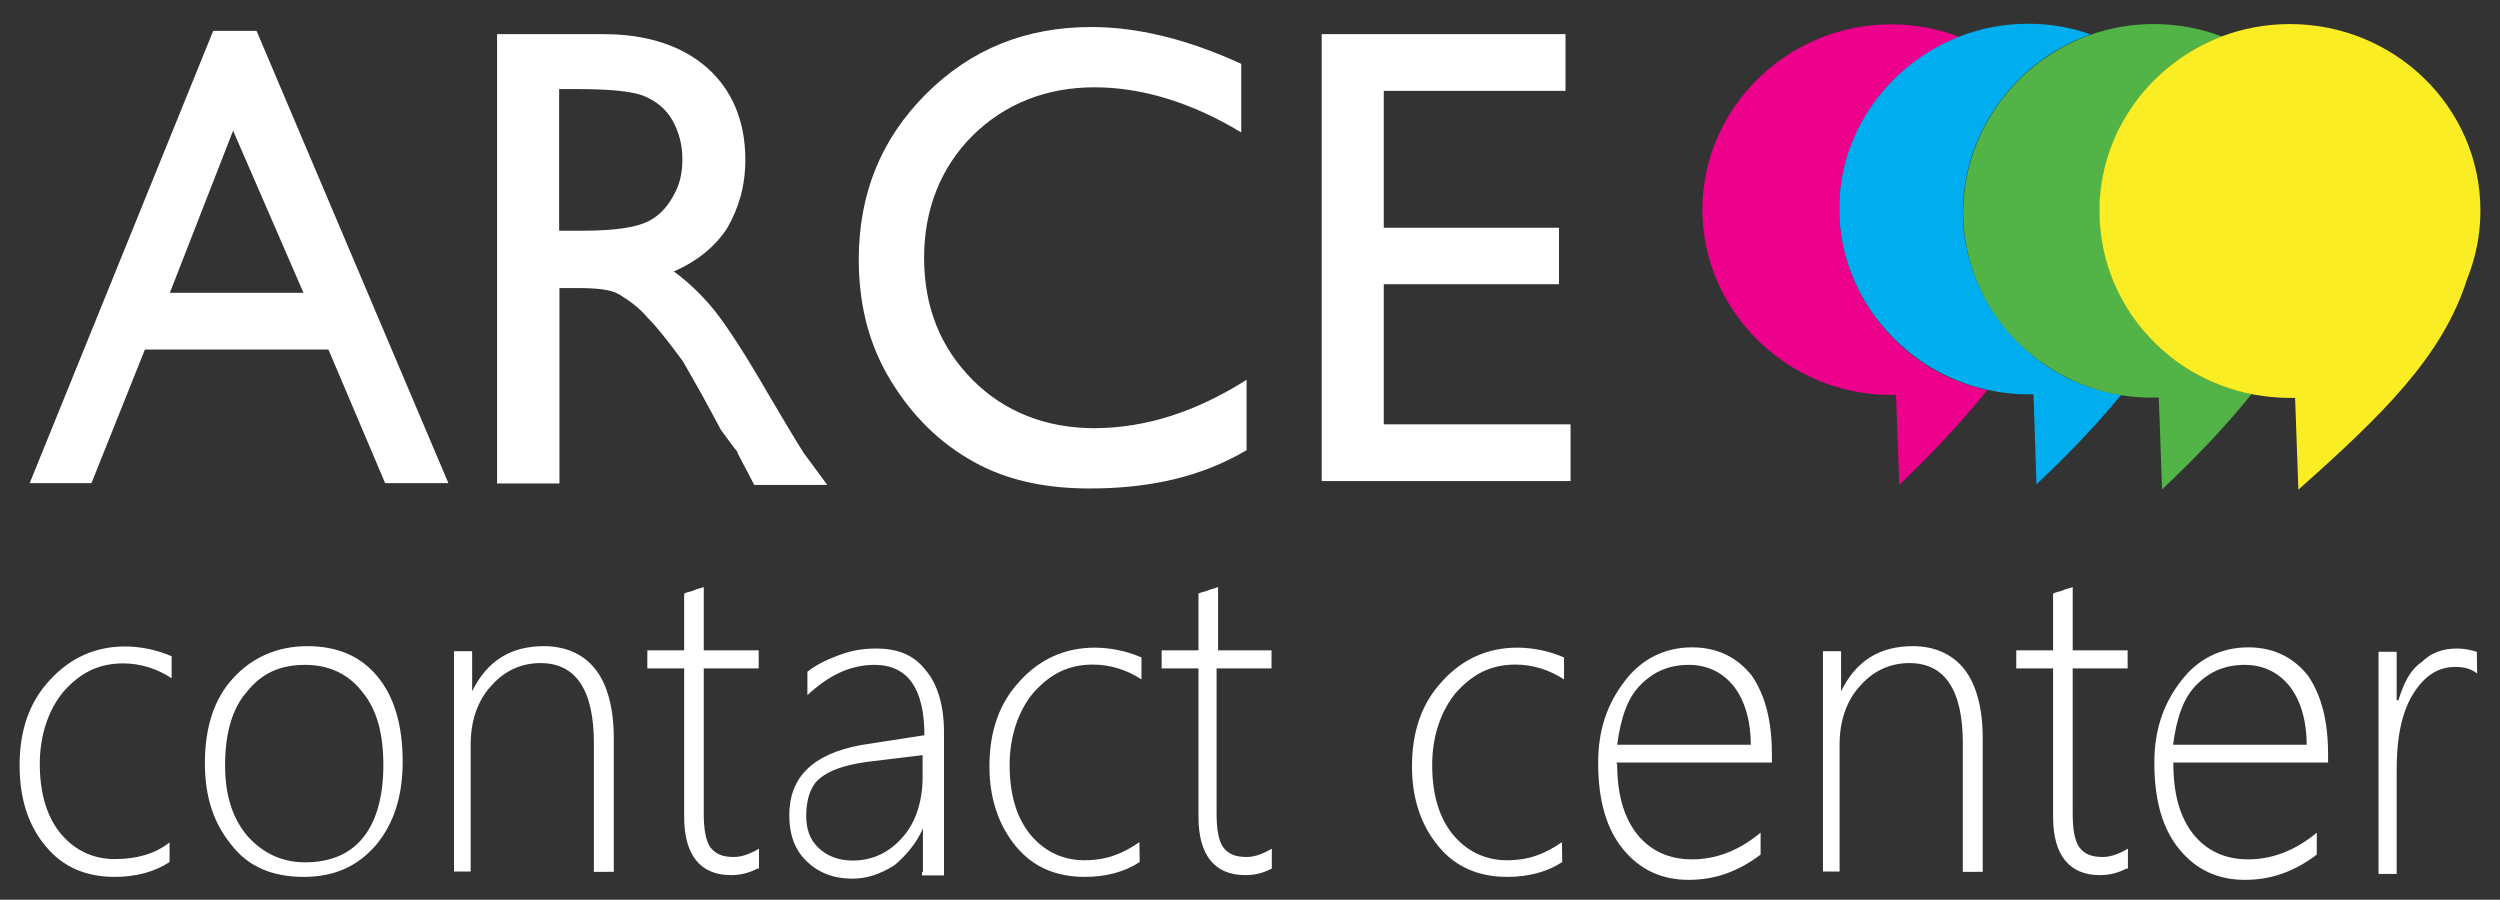 <?xml version="1.0" encoding="utf-8"?>
<!-- Generator: Adobe Illustrator 18.1.1, SVG Export Plug-In . SVG Version: 6.00 Build 0)  -->
<svg version="1.1" id="Слой_1" xmlns="http://www.w3.org/2000/svg" xmlns:xlink="http://www.w3.org/1999/xlink" x="0px" y="0px"
	 viewBox="0 112.3 841.9 303" enable-background="new 0 112.3 841.9 303" xml:space="preserve">
<rect x="0" y="112.3" width="841.9" height="303" fill="#333333" stroke="none"/>
<rect x="-317.6" y="250.8" display="none" fill="#FFFFFF" width="1466.8" height="828.7"/>
<g>
	<path fill="#FFFFFF" d="M57.1,402.6c-5,3.3-11.3,5-18.5,5c-9.6,0-17.4-3.3-23.1-10.2c-6.1-7.2-8.9-16.3-8.9-27.4
		c0-11.8,3.3-21.3,10.2-28.7c6.8-7.4,15.2-11.3,25.3-11.3c5,0,10.7,1.1,15.7,3.3v7.4c-5-3.3-10.7-5-16.3-5c-8.5,0-14.6,3.3-20.2,9.6
		c-5,6.1-7.9,14.6-7.9,24.2s2.2,17.4,6.7,23.1c4.5,5.6,10.7,9,18.5,9c7.4,0,13.5-1.7,18.5-5.6V402.6L57.1,402.6z M102.2,407.6
		c-10.2,0-18.5-3.3-24.2-10.7c-6.1-7.4-9-16.3-9-27.6c0-12.4,3.3-22,9.6-28.7c6.1-6.7,14.6-10.7,24.8-10.7s18,3.3,23.7,10.2
		c5.6,6.7,8.5,16.3,8.5,28.7c0,11.3-2.8,20.7-9,28.1C120.2,404.3,112.3,407.6,102.2,407.6L102.2,407.6z M102.8,336.2
		c-8.5,0-14.6,2.8-19.6,9c-5,5.6-7.4,14.1-7.4,24.8c0,9.6,2.2,17.4,7.4,23.7c5,5.6,11.3,9,19.6,9s15.2-2.8,19.6-8.5
		c4.5-5.6,6.7-14.1,6.7-24.2c0-10.7-2.2-18.5-6.7-24.2C117.4,339.1,110.6,336.2,102.8,336.2L102.8,336.2z M200,405.9v-43.3
		c0-18-6.1-27-18-27c-6.7,0-12.4,2.8-16.8,7.9c-4.5,5-6.7,11.8-6.7,19.6v42.7h-5.6v-74.2h6.1v13.5l0,0c5-10.2,12.9-15.2,24.2-15.2
		c7.4,0,13.5,2.8,17.4,7.9c3.9,5,6.1,12.9,6.1,23.1v45H200V405.9z M255.1,404.8c-3.3,1.7-6.1,2.2-9,2.2c-10.2,0-15.7-6.7-15.7-19.6
		v-50h-12.4v-6.1h12.4v-19.1c1.1-0.6,2.2-0.6,3.3-1.1c1.1-0.6,2.2-0.6,3.3-1.1v21.3h18.5v6.1H237v48.9c0,5,0.6,9,2.2,11.3
		c1.7,2.2,3.9,3.3,7.9,3.3c2.8,0,5.6-1.1,8.5-2.8v6.7H255.1z M310.8,405.9v-14.6l0,0c-2.2,5-5.6,9-9.6,12.4c-4.5,2.8-9,4.5-14.1,4.5
		c-6.7,0-11.8-2.2-15.7-6.1s-5.6-9-5.6-15.2c0-12.9,7.9-20.7,24.2-23.7l21.3-3.3c0-15.7-5.6-23.7-16.8-23.7
		c-7.9,0-15.2,3.3-22.6,10.2v-7.9c2.8-2.2,6.1-3.9,10.7-5.6c4.5-1.7,8.5-2.2,12.4-2.2c7.4,0,12.9,2.2,16.8,7.4
		c3.9,4.5,6.1,11.8,6.1,20.7v48.3h-7.4v-1.1H310.8z M291.7,368.9c-7.4,1.1-12.4,2.8-15.7,5.6c-2.8,2.2-4.5,6.7-4.5,12.4
		c0,4.5,1.1,7.9,3.9,10.7s6.7,4.5,11.8,4.5c6.7,0,12.4-2.8,16.8-7.9c4.5-5,6.7-12.4,6.7-20.2v-7.4L291.7,368.9L291.7,368.9z
		 M383.8,402.6c-5,3.3-11.3,5-18.5,5c-9.6,0-17.4-3.3-23.1-10.2c-5.6-6.7-9-15.7-9-27c0-11.8,3.3-21.3,10.2-28.7
		c6.7-7.4,15.2-11.3,25.3-11.3c5,0,10.7,1.1,15.7,3.3v7.4c-5-3.3-10.7-5-16.3-5c-8.5,0-14.6,3.3-20.2,9.6c-5,6.1-7.9,14.6-7.9,24.2
		s2.2,17.4,6.7,23.1c4.5,5.6,10.7,9,18.5,9c7.4,0,12.9-2.2,18.5-6.1L383.8,402.6L383.8,402.6z M428.3,404.8c-3.3,1.7-6.1,2.2-9,2.2
		c-10.2,0-15.7-6.7-15.7-19.6v-50h-12.4v-6.1h12.4v-19.1c1.1-0.6,2.2-0.6,3.3-1.1s2.2-0.6,3.3-1.1v21.3h18v6.1h-18.5v48.9
		c0,5,0.6,9,2.2,11.3c1.7,2.2,3.9,3.3,7.9,3.3c2.8,0,5.6-1.1,8.5-2.8L428.3,404.8L428.3,404.8z M526.1,402.6c-5,3.3-11.3,5-18.5,5
		c-9.6,0-17.4-3.3-23.1-10.2c-5.7-6.8-9-15.7-9-27c0-11.8,3.3-21.3,10.2-28.7c6.7-7.4,15.2-11.3,25.3-11.3c5,0,10.7,1.1,15.7,3.3
		v7.4c-5-3.3-10.7-5-16.3-5c-8.5,0-14.6,3.3-20.2,9.6c-5,6.1-7.9,14.6-7.9,24.2s2.2,17.4,6.7,23.1c4.5,5.6,10.7,9,18.5,9
		c7.4,0,12.9-2.2,18.5-6.1L526.1,402.6L526.1,402.6z M544.6,369.5c0,10.2,2.2,18,6.7,23.7c4.5,5.6,10.7,8.5,18.5,8.5
		c7.9,0,15.7-2.8,23.1-9v7.4c-7.4,5.6-15.2,8.5-24.2,8.5s-16.3-3.3-22-10.2c-5.6-6.7-8.5-16.3-8.5-29.2c0-10.7,2.8-19.6,9-27.6
		c5.6-7.4,13.5-11.3,22.6-11.3c8.5,0,15.2,3.3,20.2,9.6c4.5,6.7,6.7,15.2,6.7,26.4v2.8h-52.3v0.4H544.6z M589.6,363.2
		c0-8.5-2.2-15.2-5.6-19.6s-8.5-7.4-15.2-7.4s-11.8,2.2-16.3,6.7c-4.5,4.5-6.7,11.3-7.9,20.2h45V363.2z M661,405.9v-43.3
		c0-18-6.1-27-18-27c-6.7,0-12.4,2.8-16.8,7.9c-4.5,5-6.7,11.8-6.7,19.6v42.7h-5.6v-74.2h6.1v13.5l0,0c5-10.2,12.9-15.2,24.2-15.2
		c7.4,0,13.5,2.8,17.4,7.9c3.9,5,6.1,12.9,6.1,23.1v45H661V405.9z M716.1,404.8c-3.3,1.7-6.1,2.2-9,2.2c-10.2,0-15.7-6.7-15.7-19.6
		v-50H679v-6.1h12.4v-19.1c1.1-0.6,2.2-0.6,3.3-1.1c1.1-0.6,2.2-0.6,3.3-1.1v21.3h18.5v6.1H698v48.9c0,5,0.6,9,2.2,11.3
		c1.7,2.2,3.9,3.3,7.9,3.3c2.8,0,5.6-1.1,8.5-2.8v6.7H716.1z M731.9,369.5c0,10.2,2.2,18,6.7,23.7c4.5,5.6,10.7,8.5,18.5,8.5
		s15.7-2.8,23.1-9v7.4c-7.4,5.6-15.2,8.5-24.2,8.5s-16.3-3.3-22-10.2c-5.6-6.7-8.5-16.3-8.5-29.2c0-10.7,2.8-19.6,9-27.6
		c5.6-7.4,13.5-11.3,22.6-11.3c8.5,0,15.2,3.3,20.2,9.6c4.5,6.7,6.7,15.2,6.7,26.4v2.8h-52.1V369.5z M776.8,363.2
		c0-8.5-2.2-15.2-5.6-19.6s-8.5-7.4-15.2-7.4c-6.7,0-11.8,2.2-16.3,6.7c-4.5,4.5-6.7,11.3-7.9,20.2h45V363.2z M834.2,339.1
		c-2.2-1.7-4.5-2.2-7.4-2.2c-5.6,0-10.2,2.8-14.1,9c-3.9,6.3-5.6,14.6-5.6,25.9v34.8H801v-74.8h6.1v16.3h0.6
		c1.7-5.6,3.9-10.2,7.9-12.9c3.3-3.3,7.4-4.5,11.8-4.5c2.8,0,5,0.6,6.7,1.1L834.2,339.1L834.2,339.1z"/>
	<g>
		<path fill="#EC008C" d="M637.8,226.5c-11.3-11.3-18.4-26.7-18.4-43.7c0-26.3,16.8-49,40.5-58c-7.1-2.8-14.9-4.3-23.1-4.3
			c-34.8,0-63.5,28.1-63.5,62.4c0,34.2,28.7,62.4,63.5,62.4c0.6,0,1.1,0,1.7,0l1.1,30.3c11.7-11.3,21.4-21.6,29.6-31.9
			C657.1,241.1,646.2,235,637.8,226.5z"/>
		<path fill="#00AEEF" d="M684.4,231.9c-14.2-11.6-23.4-29-23.4-48.6c0.4-27.4,18.4-50.8,43-59.4c-6.5-2.4-13.6-3.6-21-3.6
			c-8.1,0-15.9,1.5-23.1,4.3c-23.5,9.2-40.5,31.7-40.5,58c0,17,7.1,32.4,18.4,43.7c8.5,8.5,19.3,14.6,31.6,17.3
			c4.5,1,8.9,1.5,13.6,1.5c0.6,0,1.3,0,1.8,0l1,30.3c11.3-10.6,20.6-20.5,28.5-30.1C703,243.5,692.7,238.8,684.4,231.9z"/>
		<path fill="#52B446" d="M726,228c-11.7-11.4-18.9-27.1-18.9-44.7c0-26.4,17.1-49.6,41.1-58.7c-7.2-2.8-15-4.2-23.1-4.2
			c-7.4,0-14.5,1.3-21,3.6c-24.6,8.6-42.6,31.9-43,59.4c0,19.6,9,37.2,23.4,48.6c8.5,6.8,18.7,11.6,29.9,13.4
			c3.5,0.6,7.1,0.8,10.9,0.8c0.6,0,1.1,0,1.7,0l1.1,30.9c12.1-11.4,22-21.9,30.2-32.2C745.8,242.5,734.6,236.5,726,228z"/>
		<path fill="#FBED23" d="M771.1,120.4c-8.1,0-15.9,1.5-23,4.2c-24.1,9.2-41.1,32.3-41.1,58.7c0,17.5,7.2,33.3,18.9,44.7
			c8.6,8.5,19.8,14.5,32.2,17c4.2,0.8,8.5,1.3,13.1,1.3c0.6,0,1.1,0,1.7,0l1.1,30.9c28-24.9,48.6-44.8,56.8-70.9
			c2.9-7.1,4.5-14.9,4.5-23.1C835.3,148.6,806.6,120.4,771.1,120.4z"/>
	</g>
	<path fill="#FFFFFF" d="M71.8,122.7h14.6L151,275h-21.3l-19.1-45H48.8l-18,45H10L71.8,122.7L71.8,122.7z M102.2,210.9l-23.7-54.6
		l-21.3,54.6H102.2L102.2,210.9z M167.4,275V123.8h35.9c14.6,0,26.4,3.9,34.8,11.3c8.4,7.4,12.9,18,12.9,30.9c0,9-2.2,16.3-6.1,23.1
		c-3.9,6.1-10.2,11.3-18,14.6c4.5,3.3,9,7.4,13.5,12.9c4.5,5.6,10.7,15.2,18.5,28.7c5,8.5,9,15.2,11.8,19.6l7.9,10.7H254l-5.6-10.7
		c0-0.6-0.6-1.1-1.1-1.7l-4.5-6.1l-6.1-11.3L230,234c-4.5-6.1-8.5-11.3-11.8-14.6c-3.3-3.9-6.7-6.1-9.6-7.9
		c-2.9-1.8-7.9-2.2-14.6-2.2h-5.6v65.8h-21V275z M194.4,142.3h-6.1V190h7.9c10.7,0,17.4-1.1,21.3-2.8c3.9-1.7,6.7-4.5,9-8.5
		c2.4-4,3.3-7.9,3.3-12.9c0-4.5-1.1-9-3.3-12.9c-2.2-3.9-5.6-6.7-10.2-8.5C211.8,142.9,204.6,142.3,194.4,142.3L194.4,142.3z
		 M419.8,240.2v23.7c-15.2,9-32.6,12.9-52.9,12.9c-16.3,0-29.8-3.3-41.1-10.2c-11.3-6.7-20.2-16.3-27-28.1
		c-6.7-11.8-9.6-24.8-9.6-38.8c0-22,7.4-40.5,22.6-55.7s33.7-22.6,55.7-22.6c15.2,0,32,3.9,50.5,12.4v23.1
		c-16.8-10.2-33.7-15.2-49.4-15.2c-16.3,0-30.3,5.6-41.1,16.3c-10.7,10.7-16.3,24.8-16.3,41.1c0,16.8,5.6,30.3,16.3,41.1
		s24.8,16.3,41.1,16.3C386.1,256.4,402.9,250.9,419.8,240.2L419.8,240.2z M445.1,123.8h82.1v19.1H466v46.1h59V208h-59v47.2h62.9
		v19.1h-83.8V123.8z"/>
</g>
</svg>
